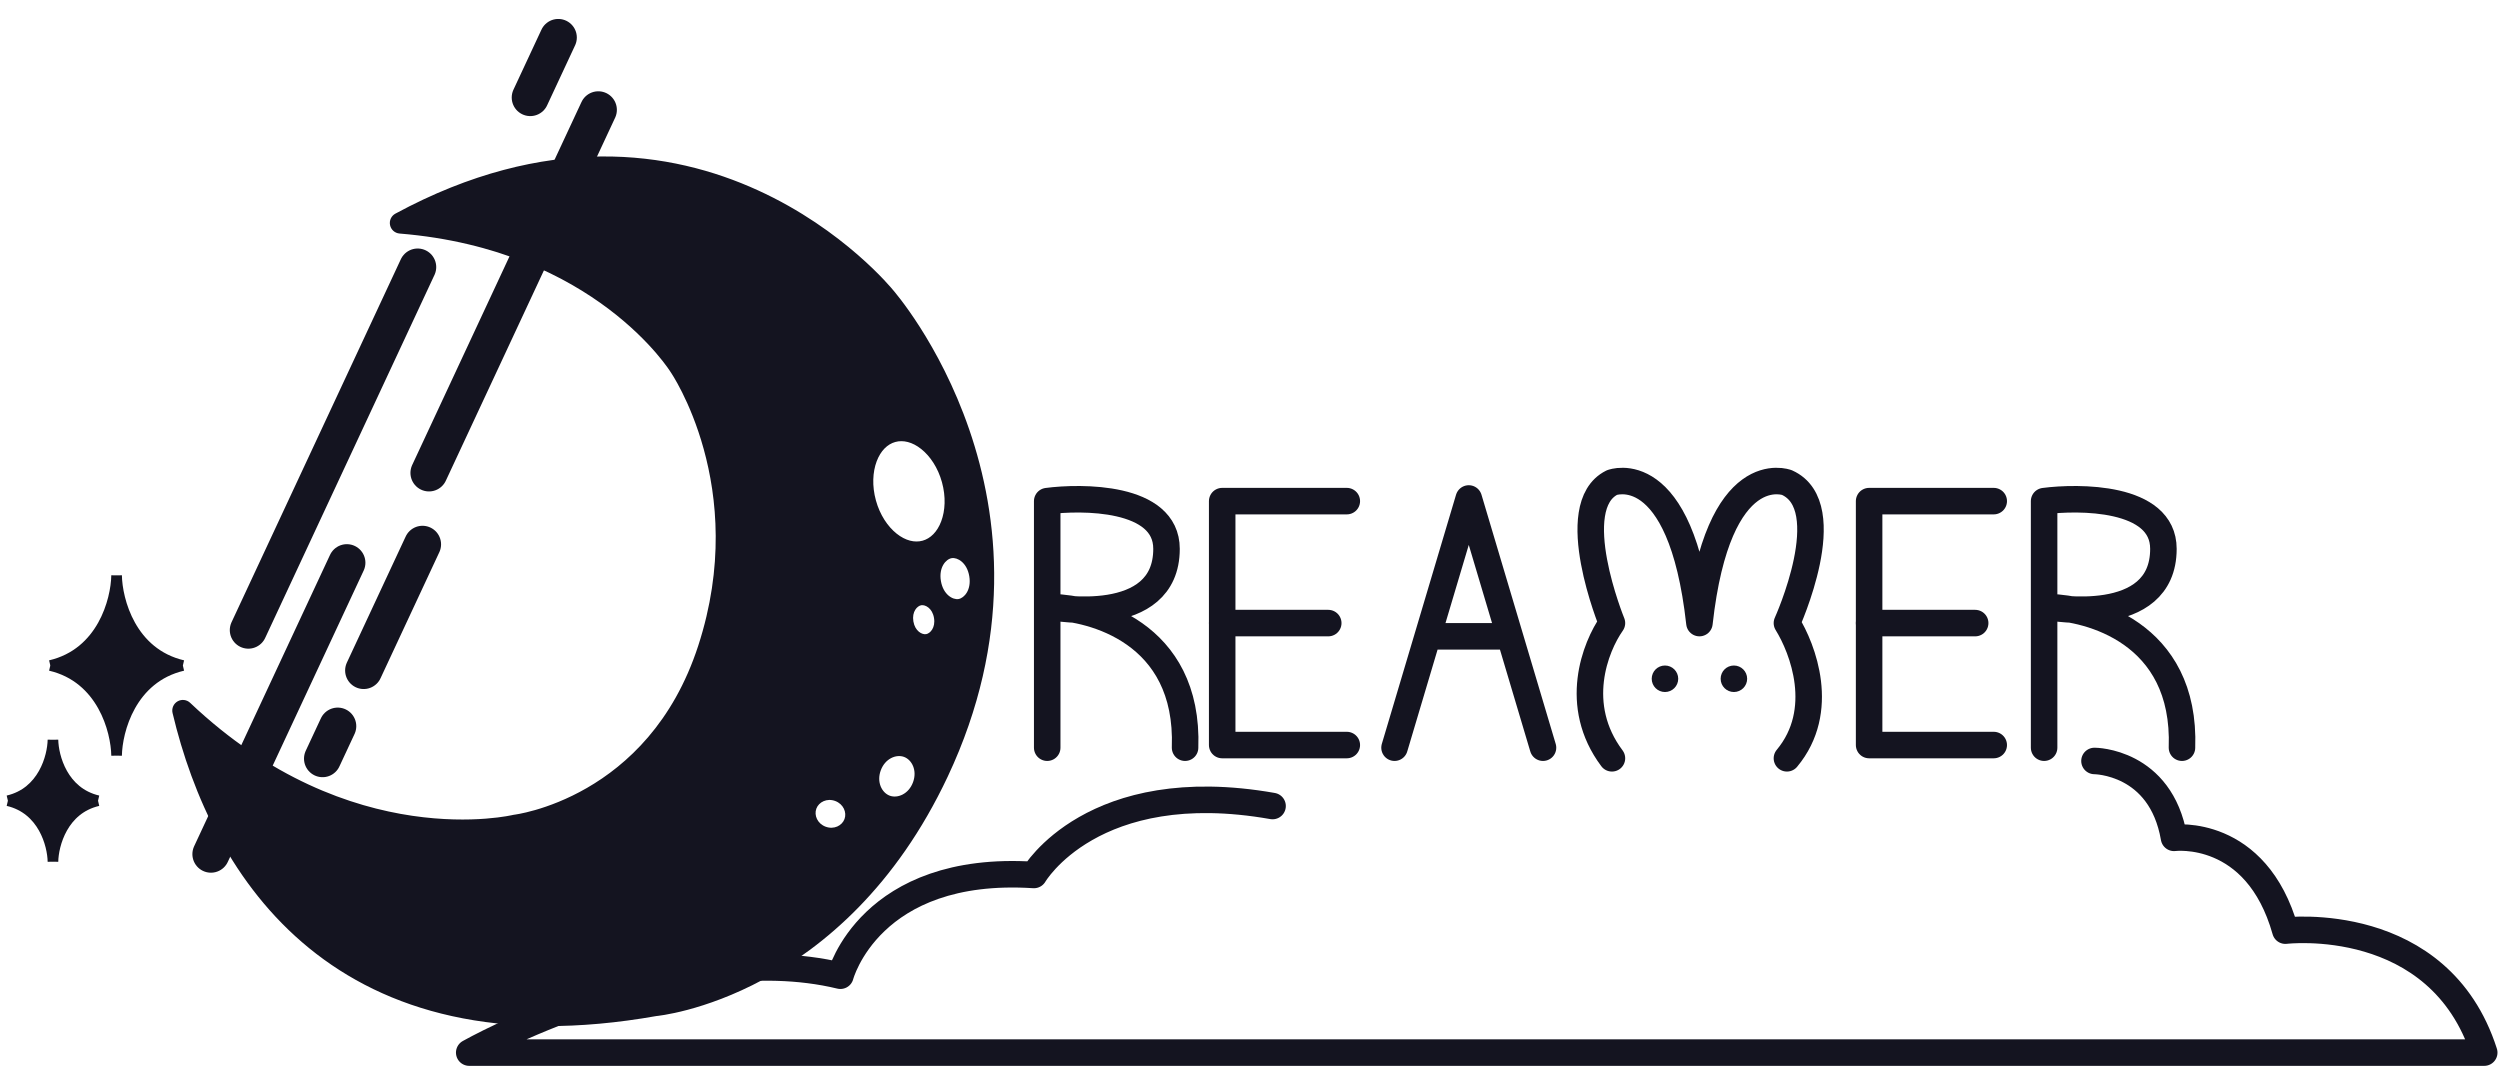 <svg width="317" height="136" viewBox="0 0 317 136" fill="none" xmlns="http://www.w3.org/2000/svg">
<path d="M23.188 84.387C16.587 82.843 14.835 76.123 14.784 72.956V84.387H23.188Z" fill="#141420"/>
<path d="M6.379 84.387C12.98 82.843 14.733 76.123 14.784 72.956V84.387H6.379Z" fill="#141420"/>
<path d="M23.188 84.387C16.587 85.93 14.835 92.65 14.784 95.817V84.387H23.188Z" fill="#141420"/>
<path d="M6.379 84.387C12.98 85.93 14.733 92.65 14.784 95.817V84.387H6.379Z" fill="#141420"/>
<path d="M14.784 72.956C14.835 76.123 16.587 82.843 23.188 84.387M14.784 72.956V84.387M14.784 72.956C14.733 76.123 12.98 82.843 6.379 84.387M23.188 84.387H14.784M23.188 84.387C16.587 85.93 14.835 92.65 14.784 95.817M14.784 84.387H6.379M14.784 84.387V95.817M6.379 84.387C12.98 85.93 14.733 92.65 14.784 95.817" stroke="#141420" stroke-width="1.345" stroke-linejoin="round"/>
<path d="M12.43 101.532C7.941 100.488 6.75 95.942 6.715 93.8V101.532H12.43Z" fill="#141420"/>
<path d="M1 101.532C5.489 100.488 6.68 95.942 6.715 93.8V101.532H1Z" fill="#141420"/>
<path d="M12.43 101.532C7.941 102.577 6.75 107.122 6.715 109.265V101.532H12.43Z" fill="#141420"/>
<path d="M1 101.532C5.489 102.577 6.68 107.122 6.715 109.265V101.532H1Z" fill="#141420"/>
<path d="M6.715 93.8C6.75 95.942 7.941 100.488 12.43 101.532M6.715 93.8V101.532M6.715 93.8C6.68 95.942 5.489 100.488 1 101.532M12.43 101.532H6.715M12.43 101.532C7.941 102.577 6.75 107.122 6.715 109.265M6.715 101.532H1M6.715 101.532V109.265M1 101.532C5.489 102.577 6.68 107.122 6.715 109.265" stroke="#141420" stroke-width="1.345" stroke-linejoin="round"/>
<line x1="70.788" y1="4.756" x2="67.239" y2="12.367" stroke="#141420" stroke-width="4.707" stroke-linecap="round"/>
<line x1="75.866" y1="13.929" x2="54.397" y2="59.961" stroke="#141420" stroke-width="4.707" stroke-linecap="round"/>
<line x1="52.96" y1="33.865" x2="31.491" y2="79.898" stroke="#141420" stroke-width="4.707" stroke-linecap="round"/>
<line x1="43.981" y1="71.354" x2="26.748" y2="108.304" stroke="#141420" stroke-width="4.707" stroke-linecap="round"/>
<line x1="53.574" y1="69.023" x2="46.115" y2="85.016" stroke="#141420" stroke-width="4.707" stroke-linecap="round"/>
<line x1="42.822" y1="92.076" x2="40.901" y2="96.194" stroke="#141420" stroke-width="4.707" stroke-linecap="round"/>
<path fill-rule="evenodd" clip-rule="evenodd" d="M118.96 97.889C135.095 63.6 112.193 37.624 112.193 37.624C112.193 37.624 88.251 8.011 50.775 28.272C76.279 30.35 86.169 46.456 86.169 46.456C86.169 46.456 96.579 61.522 89.812 82.303C83.215 102.565 65.349 104.643 65.349 104.643C65.349 104.643 44.008 109.838 23.189 90.096C28.081 110.715 43.265 134.547 83.046 127.502C83.046 127.502 106.003 125.424 118.96 97.889ZM112.357 102.156C114.184 102.829 116.278 101.708 117.034 99.653C117.791 97.598 116.924 95.387 115.097 94.714C113.27 94.042 111.176 95.162 110.42 97.217C109.663 99.272 110.53 101.483 112.357 102.156ZM108.346 104.318C107.757 105.916 105.916 106.71 104.232 106.09C102.549 105.47 101.661 103.672 102.25 102.073C102.839 100.475 104.68 99.682 106.364 100.301C108.047 100.921 108.934 102.72 108.346 104.318ZM117.656 81.736C119.11 81.491 120.051 79.878 119.757 78.133C119.463 76.388 118.046 75.172 116.592 75.417C115.138 75.662 114.198 77.275 114.491 79.019C114.785 80.764 116.202 81.98 117.656 81.736ZM124.23 72.84C124.595 75.004 123.491 76.993 121.765 77.284C120.039 77.574 118.345 76.056 117.981 73.892C117.617 71.728 118.72 69.739 120.446 69.448C122.172 69.158 123.866 70.676 124.23 72.84ZM117.341 69.856C120.369 69.019 121.889 64.959 120.736 60.786C119.583 56.614 116.194 53.91 113.166 54.747C110.138 55.584 108.618 59.644 109.771 63.817C110.924 67.989 114.313 70.693 117.341 69.856Z" fill="#141420"/>
<path d="M112.193 37.624L111.148 38.469C111.16 38.484 111.172 38.499 111.185 38.513L112.193 37.624ZM118.96 97.889L120.177 98.462L118.96 97.889ZM50.775 28.272L50.135 27.089C49.612 27.372 49.336 27.966 49.459 28.549C49.581 29.131 50.072 29.564 50.666 29.613L50.775 28.272ZM86.169 46.456L85.023 47.159C85.035 47.18 85.049 47.2 85.062 47.22L86.169 46.456ZM89.812 82.303L88.533 81.887L89.812 82.303ZM65.349 104.643L65.193 103.307C65.139 103.314 65.084 103.323 65.031 103.336L65.349 104.643ZM23.189 90.096L24.114 89.12C23.682 88.711 23.033 88.634 22.517 88.931C22.002 89.228 21.743 89.828 21.88 90.407L23.189 90.096ZM83.046 127.502L82.924 126.163C82.886 126.166 82.849 126.171 82.811 126.178L83.046 127.502ZM112.357 102.156L111.892 103.418V103.418L112.357 102.156ZM110.42 97.217L109.158 96.752L109.158 96.752L110.42 97.217ZM108.346 104.318L107.084 103.853L107.084 103.853L108.346 104.318ZM102.25 102.073L103.512 102.538L103.512 102.538L102.25 102.073ZM119.757 78.133L118.431 78.356L119.757 78.133ZM117.656 81.736L117.433 80.409L117.656 81.736ZM116.592 75.417L116.369 74.091L116.592 75.417ZM114.491 79.019L113.165 79.243L114.491 79.019ZM121.765 77.284L121.542 75.958H121.542L121.765 77.284ZM117.981 73.892L116.655 74.115V74.115L117.981 73.892ZM120.446 69.448L120.669 70.774H120.669L120.446 69.448ZM120.736 60.786L119.44 61.145V61.145L120.736 60.786ZM117.341 69.856L117.7 71.152L117.341 69.856ZM113.166 54.747L112.807 53.451L113.166 54.747ZM109.771 63.817L108.475 64.175V64.175L109.771 63.817ZM112.193 37.624C111.185 38.513 111.184 38.513 111.184 38.512C111.184 38.512 111.184 38.512 111.184 38.512C111.184 38.512 111.185 38.513 111.185 38.514C111.187 38.516 111.19 38.519 111.194 38.524C111.203 38.534 111.217 38.55 111.236 38.572C111.274 38.617 111.332 38.686 111.409 38.779C111.563 38.966 111.791 39.249 112.078 39.624C112.652 40.374 113.461 41.492 114.386 42.941C116.237 45.843 118.543 50.066 120.356 55.336C123.975 65.856 125.632 80.551 117.743 97.317L120.177 98.462C128.423 80.938 126.697 65.5 122.899 54.461C121.003 48.95 118.593 44.536 116.654 41.495C115.683 39.974 114.829 38.794 114.214 37.99C113.906 37.587 113.658 37.279 113.484 37.068C113.397 36.963 113.329 36.882 113.282 36.826C113.258 36.798 113.239 36.777 113.226 36.761C113.219 36.754 113.214 36.748 113.21 36.743C113.208 36.741 113.206 36.739 113.205 36.738C113.204 36.737 113.204 36.736 113.203 36.736C113.203 36.735 113.202 36.734 112.193 37.624ZM51.414 29.455C69.74 19.547 84.648 21.857 94.979 26.573C100.17 28.942 104.226 31.931 106.985 34.328C108.363 35.526 109.413 36.572 110.114 37.315C110.465 37.686 110.728 37.98 110.901 38.179C110.988 38.279 111.052 38.354 111.093 38.403C111.114 38.428 111.129 38.446 111.138 38.457C111.142 38.462 111.145 38.466 111.147 38.468C111.148 38.469 111.148 38.47 111.148 38.47C111.149 38.47 111.148 38.47 111.148 38.47C111.148 38.47 111.148 38.469 112.193 37.624C113.239 36.778 113.239 36.778 113.238 36.777C113.238 36.776 113.237 36.776 113.236 36.775C113.235 36.773 113.233 36.771 113.231 36.768C113.227 36.763 113.221 36.756 113.214 36.748C113.2 36.731 113.18 36.706 113.154 36.676C113.103 36.614 113.028 36.526 112.93 36.413C112.734 36.188 112.446 35.866 112.069 35.467C111.315 34.669 110.201 33.56 108.749 32.298C105.847 29.776 101.576 26.628 96.096 24.127C85.087 19.101 69.285 16.736 50.135 27.089L51.414 29.455ZM86.169 46.456C87.315 45.752 87.314 45.751 87.314 45.751C87.314 45.75 87.313 45.75 87.313 45.749C87.312 45.748 87.311 45.746 87.31 45.744C87.308 45.741 87.305 45.736 87.301 45.731C87.294 45.719 87.285 45.705 87.273 45.686C87.249 45.649 87.216 45.597 87.172 45.531C87.084 45.398 86.955 45.21 86.785 44.974C86.444 44.5 85.934 43.833 85.245 43.03C83.866 41.426 81.764 39.279 78.848 37.071C73.007 32.648 63.919 27.994 50.884 26.932L50.666 29.613C63.135 30.629 71.744 35.066 77.224 39.215C79.968 41.293 81.933 43.303 83.205 44.783C83.841 45.523 84.303 46.13 84.603 46.546C84.753 46.754 84.862 46.913 84.931 47.018C84.966 47.071 84.991 47.109 85.006 47.133C85.013 47.145 85.019 47.153 85.022 47.158C85.023 47.16 85.024 47.161 85.024 47.161C85.024 47.162 85.024 47.161 85.024 47.161C85.024 47.161 85.023 47.161 85.023 47.16C85.023 47.16 85.023 47.159 86.169 46.456ZM91.091 82.72C94.571 72.03 93.636 62.794 91.824 56.229C90.919 52.949 89.794 50.334 88.892 48.532C88.44 47.631 88.043 46.931 87.756 46.452C87.612 46.212 87.496 46.028 87.413 45.9C87.372 45.836 87.339 45.787 87.316 45.752C87.304 45.735 87.295 45.721 87.288 45.711C87.285 45.706 87.282 45.701 87.28 45.698C87.279 45.697 87.278 45.695 87.277 45.694C87.276 45.694 87.276 45.693 87.276 45.693C87.275 45.692 87.275 45.691 86.169 46.456C85.062 47.22 85.062 47.22 85.062 47.219C85.062 47.219 85.061 47.219 85.061 47.219C85.061 47.219 85.061 47.219 85.061 47.219C85.062 47.219 85.063 47.221 85.064 47.223C85.067 47.227 85.073 47.236 85.081 47.247C85.096 47.271 85.121 47.308 85.154 47.36C85.221 47.463 85.322 47.623 85.45 47.835C85.705 48.261 86.069 48.901 86.487 49.737C87.325 51.409 88.38 53.86 89.231 56.944C90.933 63.108 91.819 71.795 88.533 81.887L91.091 82.72ZM65.349 104.643C65.504 105.979 65.505 105.979 65.506 105.979C65.506 105.979 65.507 105.978 65.508 105.978C65.509 105.978 65.511 105.978 65.513 105.978C65.517 105.977 65.522 105.977 65.528 105.976C65.541 105.974 65.558 105.972 65.579 105.969C65.62 105.964 65.679 105.955 65.753 105.944C65.902 105.921 66.115 105.886 66.383 105.835C66.92 105.731 67.683 105.562 68.615 105.294C70.477 104.759 73.021 103.827 75.778 102.236C81.312 99.044 87.674 93.213 91.091 82.72L88.533 81.887C85.353 91.656 79.483 96.994 74.434 99.906C71.901 101.368 69.566 102.222 67.872 102.709C67.025 102.953 66.341 103.104 65.875 103.194C65.643 103.238 65.465 103.268 65.349 103.285C65.291 103.294 65.248 103.3 65.222 103.304C65.209 103.305 65.2 103.306 65.195 103.307C65.193 103.307 65.191 103.307 65.191 103.308C65.191 103.308 65.191 103.308 65.191 103.307C65.192 103.307 65.192 103.307 65.192 103.307C65.193 103.307 65.193 103.307 65.349 104.643ZM22.263 91.072C32.897 101.156 43.703 104.899 51.88 106.103C55.962 106.704 59.382 106.672 61.792 106.487C62.997 106.395 63.951 106.264 64.611 106.154C64.941 106.1 65.198 106.05 65.375 106.014C65.464 105.995 65.533 105.98 65.582 105.969C65.606 105.964 65.626 105.959 65.64 105.956C65.647 105.954 65.653 105.953 65.657 105.952C65.659 105.951 65.662 105.951 65.663 105.951C65.664 105.95 65.665 105.95 65.665 105.95C65.666 105.95 65.667 105.95 65.349 104.643C65.031 103.336 65.031 103.336 65.032 103.336C65.032 103.336 65.032 103.336 65.032 103.336C65.033 103.336 65.033 103.336 65.032 103.336C65.032 103.336 65.03 103.337 65.026 103.337C65.02 103.339 65.008 103.342 64.992 103.345C64.959 103.353 64.905 103.364 64.833 103.379C64.688 103.409 64.465 103.452 64.171 103.501C63.583 103.599 62.707 103.719 61.586 103.805C59.344 103.978 56.127 104.01 52.272 103.442C44.574 102.309 34.299 98.779 24.114 89.12L22.263 91.072ZM82.811 126.178C63.231 129.646 49.907 125.494 40.884 118.131C31.815 110.73 26.904 99.931 24.497 89.786L21.88 90.407C24.365 100.88 29.493 112.306 39.184 120.215C48.922 128.162 63.08 132.404 83.28 128.826L82.811 126.178ZM117.743 97.317C111.399 110.798 102.638 117.998 95.506 121.837C91.933 123.761 88.76 124.845 86.49 125.448C85.356 125.749 84.449 125.929 83.833 126.033C83.525 126.085 83.29 126.119 83.136 126.138C83.059 126.148 83.002 126.155 82.966 126.159C82.949 126.16 82.936 126.162 82.929 126.162C82.925 126.163 82.923 126.163 82.923 126.163C82.922 126.163 82.922 126.163 82.922 126.163C82.923 126.163 82.923 126.163 82.923 126.163C82.924 126.163 82.924 126.163 83.046 127.502C83.167 128.841 83.168 128.841 83.169 128.841C83.169 128.841 83.17 128.841 83.171 128.841C83.173 128.841 83.175 128.841 83.177 128.841C83.182 128.84 83.188 128.84 83.196 128.839C83.211 128.837 83.231 128.835 83.257 128.832C83.309 128.827 83.383 128.818 83.478 128.806C83.666 128.782 83.937 128.743 84.282 128.685C84.972 128.568 85.96 128.371 87.18 128.047C89.62 127.399 92.995 126.243 96.781 124.205C104.367 120.122 113.563 112.516 120.177 98.462L117.743 97.317ZM115.772 99.188C115.219 100.69 113.816 101.26 112.822 100.894L111.892 103.418C114.551 104.397 117.336 102.726 118.296 100.118L115.772 99.188ZM114.632 95.976C115.626 96.342 116.326 97.686 115.772 99.188L118.296 100.118C119.257 97.51 118.221 94.431 115.562 93.452L114.632 95.976ZM111.681 97.682C112.234 96.18 113.638 95.61 114.632 95.976L115.562 93.452C112.903 92.473 110.118 94.144 109.158 96.752L111.681 97.682ZM112.822 100.894C111.827 100.528 111.128 99.184 111.681 97.682L109.158 96.752C108.197 99.361 109.233 102.439 111.892 103.418L112.822 100.894ZM103.768 107.352C106.085 108.205 108.74 107.139 109.608 104.783L107.084 103.853C106.774 104.694 105.746 105.214 104.697 104.828L103.768 107.352ZM100.988 101.609C100.12 103.965 101.45 106.498 103.768 107.352L104.697 104.828C103.648 104.442 103.202 103.379 103.512 102.538L100.988 101.609ZM106.828 99.04C104.51 98.186 101.856 99.252 100.988 101.609L103.512 102.538C103.821 101.697 104.85 101.177 105.899 101.563L106.828 99.04ZM109.608 104.783C110.475 102.427 109.146 99.893 106.828 99.04L105.899 101.563C106.948 101.95 107.394 103.013 107.084 103.853L109.608 104.783ZM118.431 78.356C118.641 79.605 117.938 80.324 117.433 80.409L117.879 83.062C120.282 82.657 121.46 80.15 121.083 77.91L118.431 78.356ZM116.815 76.743C117.321 76.658 118.221 77.107 118.431 78.356L121.083 77.91C120.706 75.669 118.772 73.686 116.369 74.091L116.815 76.743ZM115.817 78.796C115.607 77.547 116.31 76.828 116.815 76.743L116.369 74.091C113.966 74.495 112.788 77.002 113.165 79.243L115.817 78.796ZM117.433 80.409C116.927 80.495 116.028 80.045 115.817 78.796L113.165 79.243C113.542 81.483 115.477 83.466 117.879 83.062L117.433 80.409ZM121.988 78.61C124.711 78.151 125.994 75.217 125.557 72.617L122.904 73.063C123.195 74.79 122.271 75.835 121.542 75.958L121.988 78.61ZM116.655 74.115C117.092 76.716 119.266 79.068 121.988 78.61L121.542 75.958C120.813 76.08 119.598 75.395 119.307 73.669L116.655 74.115ZM120.223 68.122C117.501 68.58 116.217 71.515 116.655 74.115L119.307 73.669C119.016 71.942 119.94 70.897 120.669 70.774L120.223 68.122ZM125.557 72.617C125.119 70.016 122.945 67.664 120.223 68.122L120.669 70.774C121.399 70.651 122.614 71.336 122.904 73.063L125.557 72.617ZM119.44 61.145C119.949 62.987 119.852 64.753 119.347 66.101C118.842 67.45 117.979 68.285 116.983 68.56L117.7 71.152C119.732 70.591 121.143 68.977 121.866 67.043C122.59 65.109 122.676 62.758 122.032 60.428L119.44 61.145ZM113.524 56.043C114.52 55.768 115.689 56.041 116.815 56.939C117.941 57.837 118.931 59.302 119.44 61.145L122.032 60.428C121.389 58.098 120.108 56.125 118.493 54.837C116.879 53.55 114.84 52.889 112.807 53.451L113.524 56.043ZM111.067 63.459C110.558 61.616 110.655 59.85 111.16 58.502C111.665 57.153 112.528 56.318 113.524 56.043L112.807 53.451C110.775 54.012 109.364 55.627 108.641 57.56C107.917 59.494 107.831 61.845 108.475 64.175L111.067 63.459ZM116.983 68.56C115.987 68.835 114.818 68.562 113.692 67.664C112.567 66.766 111.576 65.301 111.067 63.459L108.475 64.175C109.119 66.505 110.4 68.478 112.014 69.766C113.628 71.053 115.668 71.714 117.7 71.152L116.983 68.56Z" fill="#141420"/>
<path d="M161.362 102.205C138.501 98.171 131.105 110.946 131.105 110.946C110.261 109.601 106.563 123.721 106.563 123.721C85.719 118.678 59.497 133.47 59.497 133.47C59.497 133.47 215.22 133.47 315 133.47C309.285 115.652 289.786 118.006 289.786 118.006C286.088 104.894 275.666 106.239 275.666 106.239C273.985 96.49 265.58 96.49 265.58 96.49" stroke="#141420" stroke-width="3.362" stroke-linecap="round" stroke-linejoin="round"/>
<path d="M132.786 94.808V63.543C137.044 62.983 147.914 62.871 147.914 69.594C147.914 79.68 133.458 76.99 133.458 76.99C138.277 77.103 150.805 80.016 150.267 94.808" stroke="#141420" stroke-width="3.362" stroke-linecap="round" stroke-linejoin="round"/>
<path d="M170.775 63.543H154.974V94.472H170.775" stroke="#141420" stroke-width="3.362" stroke-linecap="round" stroke-linejoin="round"/>
<path d="M154.974 79.008H168.422" stroke="#141420" stroke-width="3.362" stroke-linecap="round" stroke-linejoin="round"/>
<path d="M176.827 94.808L181.032 80.689M195.653 94.808L191.447 80.689M181.032 80.689L186.24 63.207L191.447 80.689M181.032 80.689H191.447" stroke="#141420" stroke-width="3.362" stroke-linecap="round" stroke-linejoin="round"/>
<path d="M204.394 96.153C199.351 89.429 202.265 82.033 204.394 79.007C204.394 79.007 198.343 64.216 204.394 61.19C204.394 61.19 213.135 57.828 215.488 79.007C217.841 57.828 226.582 61.19 226.582 61.19C233.306 64.216 226.582 79.007 226.582 79.007C228.599 82.257 231.625 90.102 226.582 96.153" stroke="#141420" stroke-width="3.362" stroke-linecap="round" stroke-linejoin="round"/>
<path d="M212.463 86.068C212.463 86.81 211.86 87.412 211.118 87.412C210.375 87.412 209.773 86.81 209.773 86.068C209.773 85.325 210.375 84.723 211.118 84.723C211.86 84.723 212.463 85.325 212.463 86.068Z" fill="#141420" stroke="#141420" stroke-width="0.672"/>
<path d="M221.203 86.068C221.203 86.81 220.601 87.412 219.859 87.412C219.116 87.412 218.514 86.81 218.514 86.068C218.514 85.325 219.116 84.723 219.859 84.723C220.601 84.723 221.203 85.325 221.203 86.068Z" fill="#141420" stroke="#141420" stroke-width="0.672"/>
<path d="M252.805 63.543H237.004V94.472H252.805" stroke="#141420" stroke-width="3.362" stroke-linecap="round" stroke-linejoin="round"/>
<path d="M237.004 79.008H250.452" stroke="#141420" stroke-width="3.362" stroke-linecap="round" stroke-linejoin="round"/>
<path d="M259.193 94.808V63.543C263.451 62.983 274.321 62.871 274.321 69.594C274.321 79.68 259.865 76.99 259.865 76.99C264.684 77.103 277.212 80.016 276.674 94.808" stroke="#141420" stroke-width="3.362" stroke-linecap="round" stroke-linejoin="round"/>
</svg>
